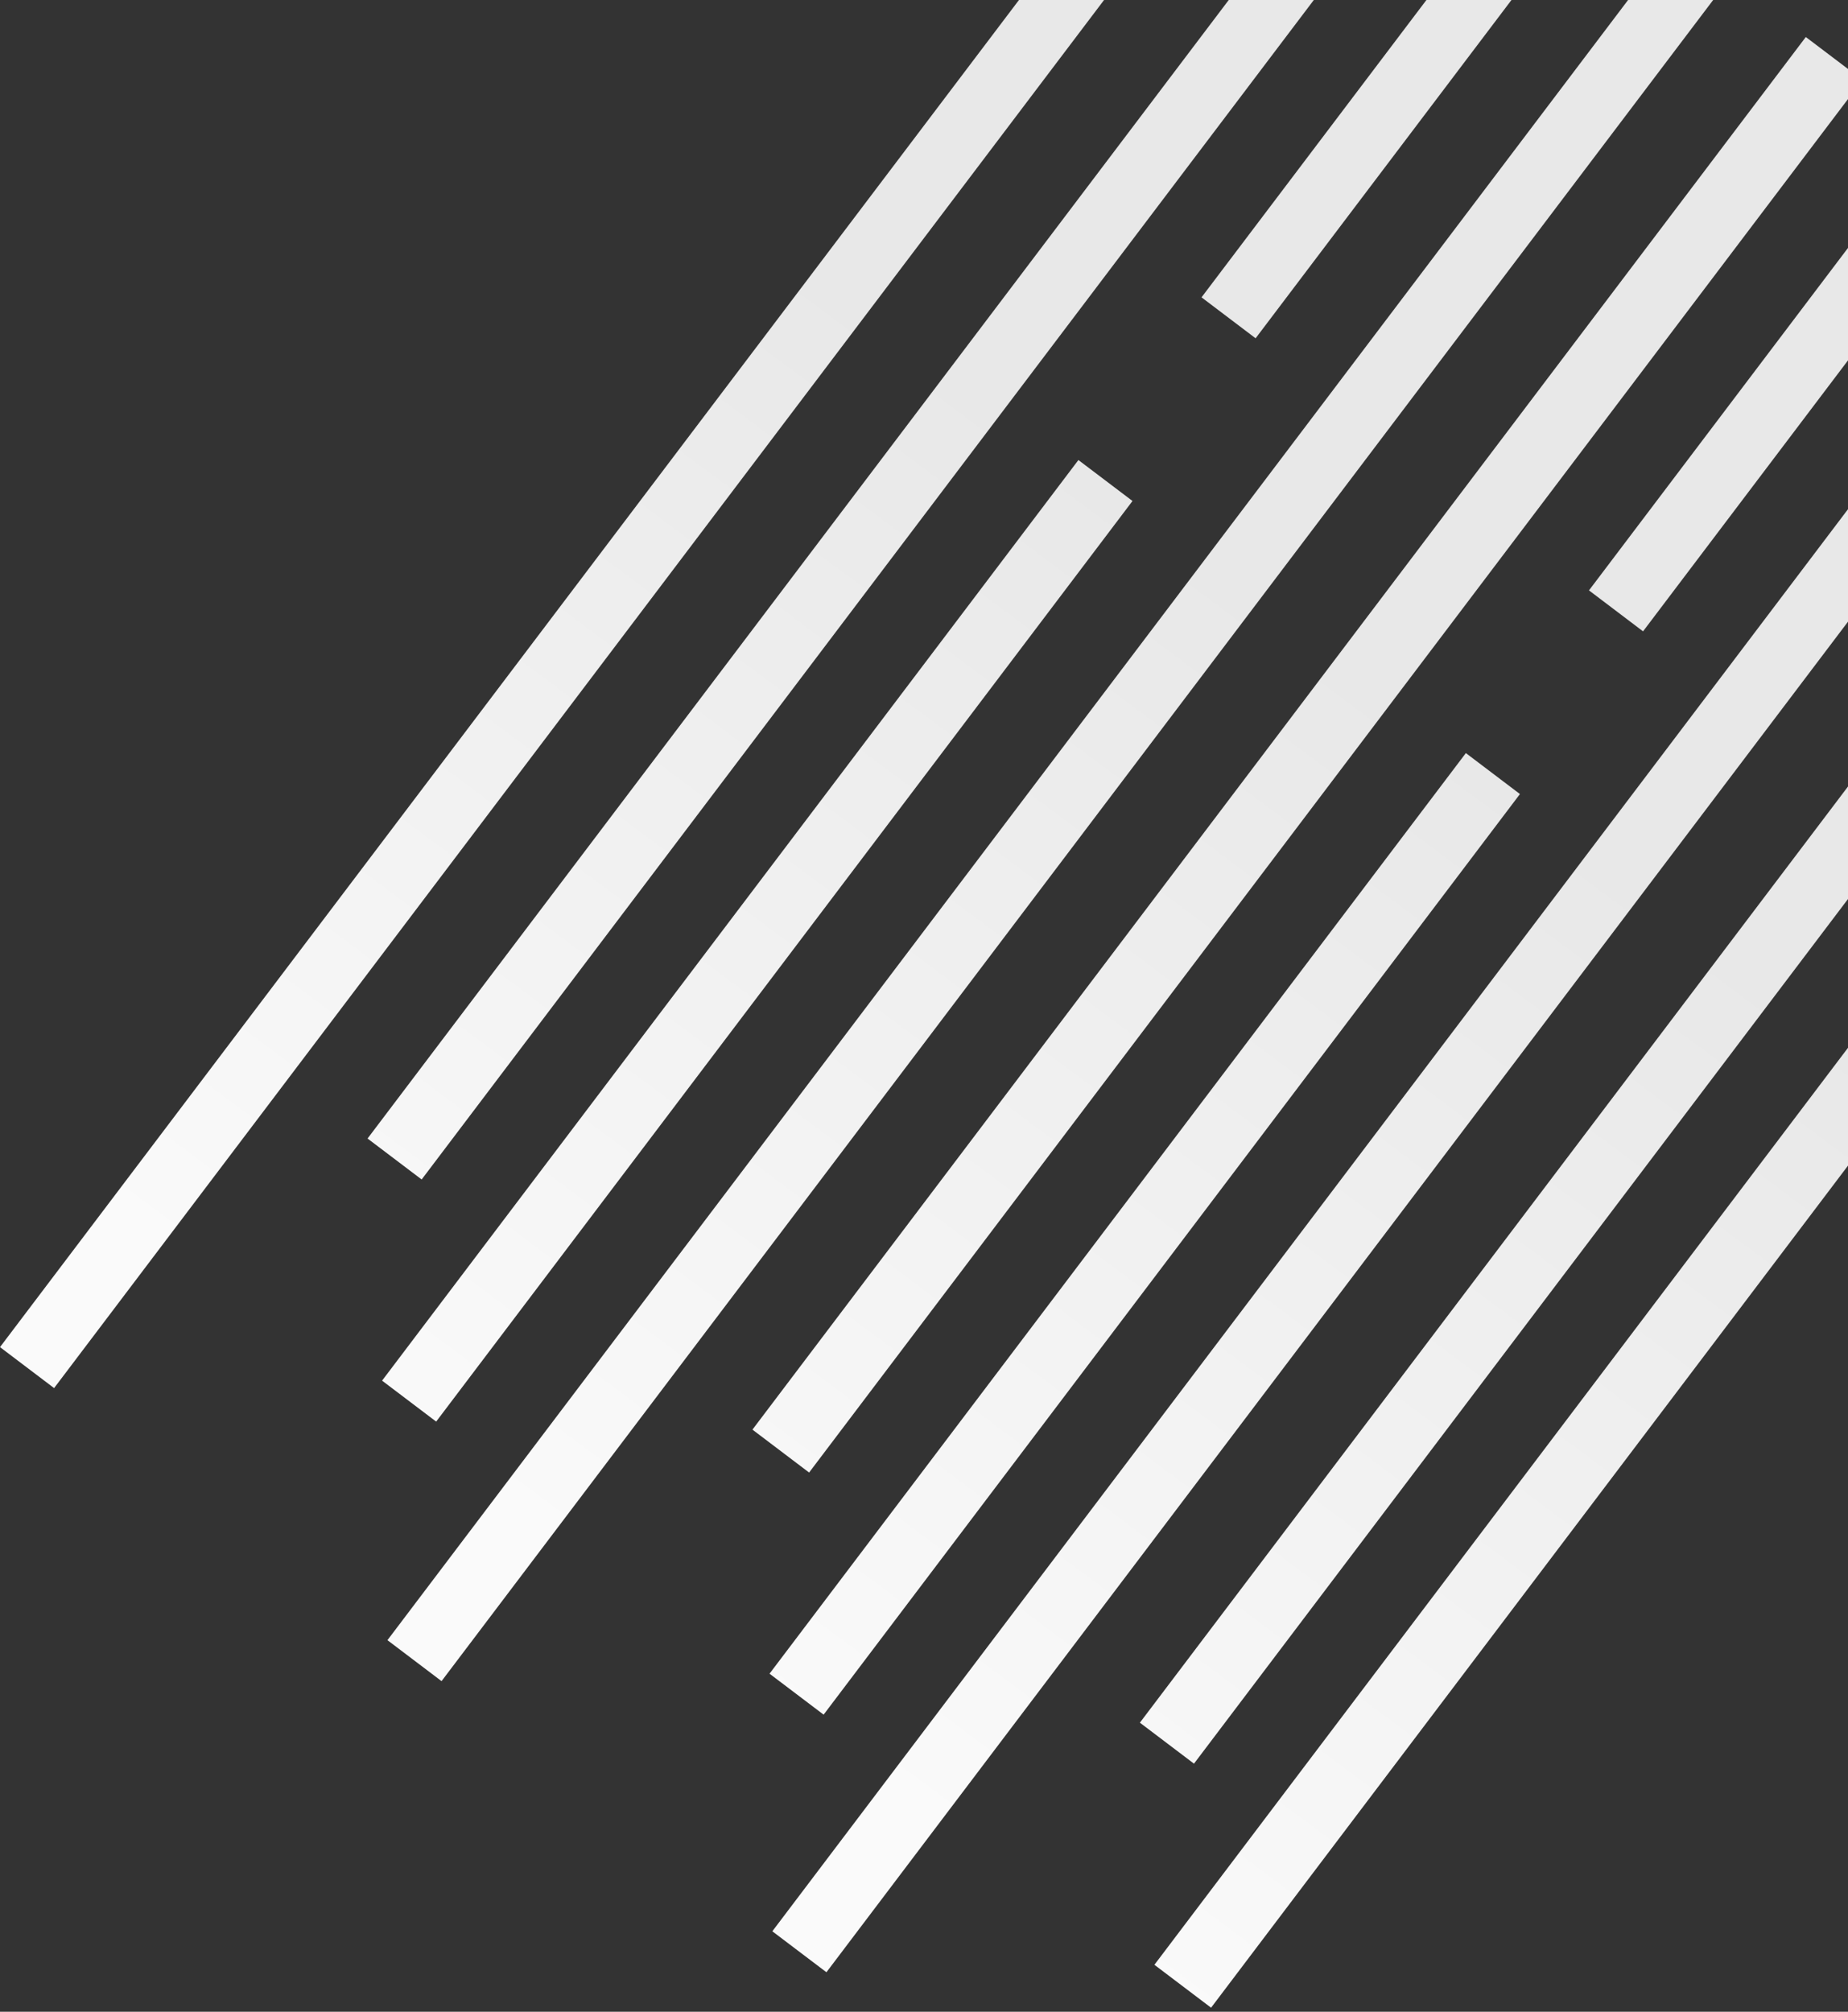 <svg width="406" height="442" viewBox="0 0 406 442" fill="none" xmlns="http://www.w3.org/2000/svg">
<rect x="0" y="0" width="406" height="442" fill="#333333" stroke="none"/>
<path fill-rule="evenodd" clip-rule="evenodd" d="M-6.59959e-05 295.973L282.86 -78L294.745 -68.999L11.885 304.974L-6.59959e-05 295.973ZM85.121 360.358L367.982 -13.614L379.867 -4.613L97.007 369.359L85.121 360.358ZM452.539 50.345L169.679 424.318L181.564 433.319L464.424 59.346L452.539 50.345ZM80.751 250.142L312.174 -55.827L324.059 -46.827L92.636 259.143L80.751 250.142ZM396.729 8.132L165.309 314.099L177.759 323.528L409.18 17.561L396.729 8.132ZM250.43 378.487L481.853 72.517L493.738 81.518L262.315 387.488L250.43 378.487ZM339.8 -34.934L263.972 65.327L275.853 74.325L351.681 -25.936L339.8 -34.934ZM349.094 129.713L424.922 29.452L436.803 38.45L360.974 138.711L349.094 129.713ZM509.478 93.411L433.652 193.67L446.097 203.097L521.924 102.837L509.478 93.411ZM83.941 303.337L236.922 101.072L248.806 110.072L95.824 312.337L83.941 303.337ZM322.044 165.458L169.062 367.723L180.946 376.723L333.928 174.458L322.044 165.458ZM253.62 431.68L406.599 229.417L419.049 238.846L266.069 441.108L253.62 431.68Z" fill="url(#paint0_linear)"/>
<defs>
<linearGradient id="paint0_linear" x1="415.107" y1="234.085" x2="259.379" y2="442.809" gradientUnits="userSpaceOnUse">
<stop stop-color="#E8E8E8"/>
<stop offset="1" stop-color="#FAFAFA"/>
</linearGradient>
</defs>
</svg>

